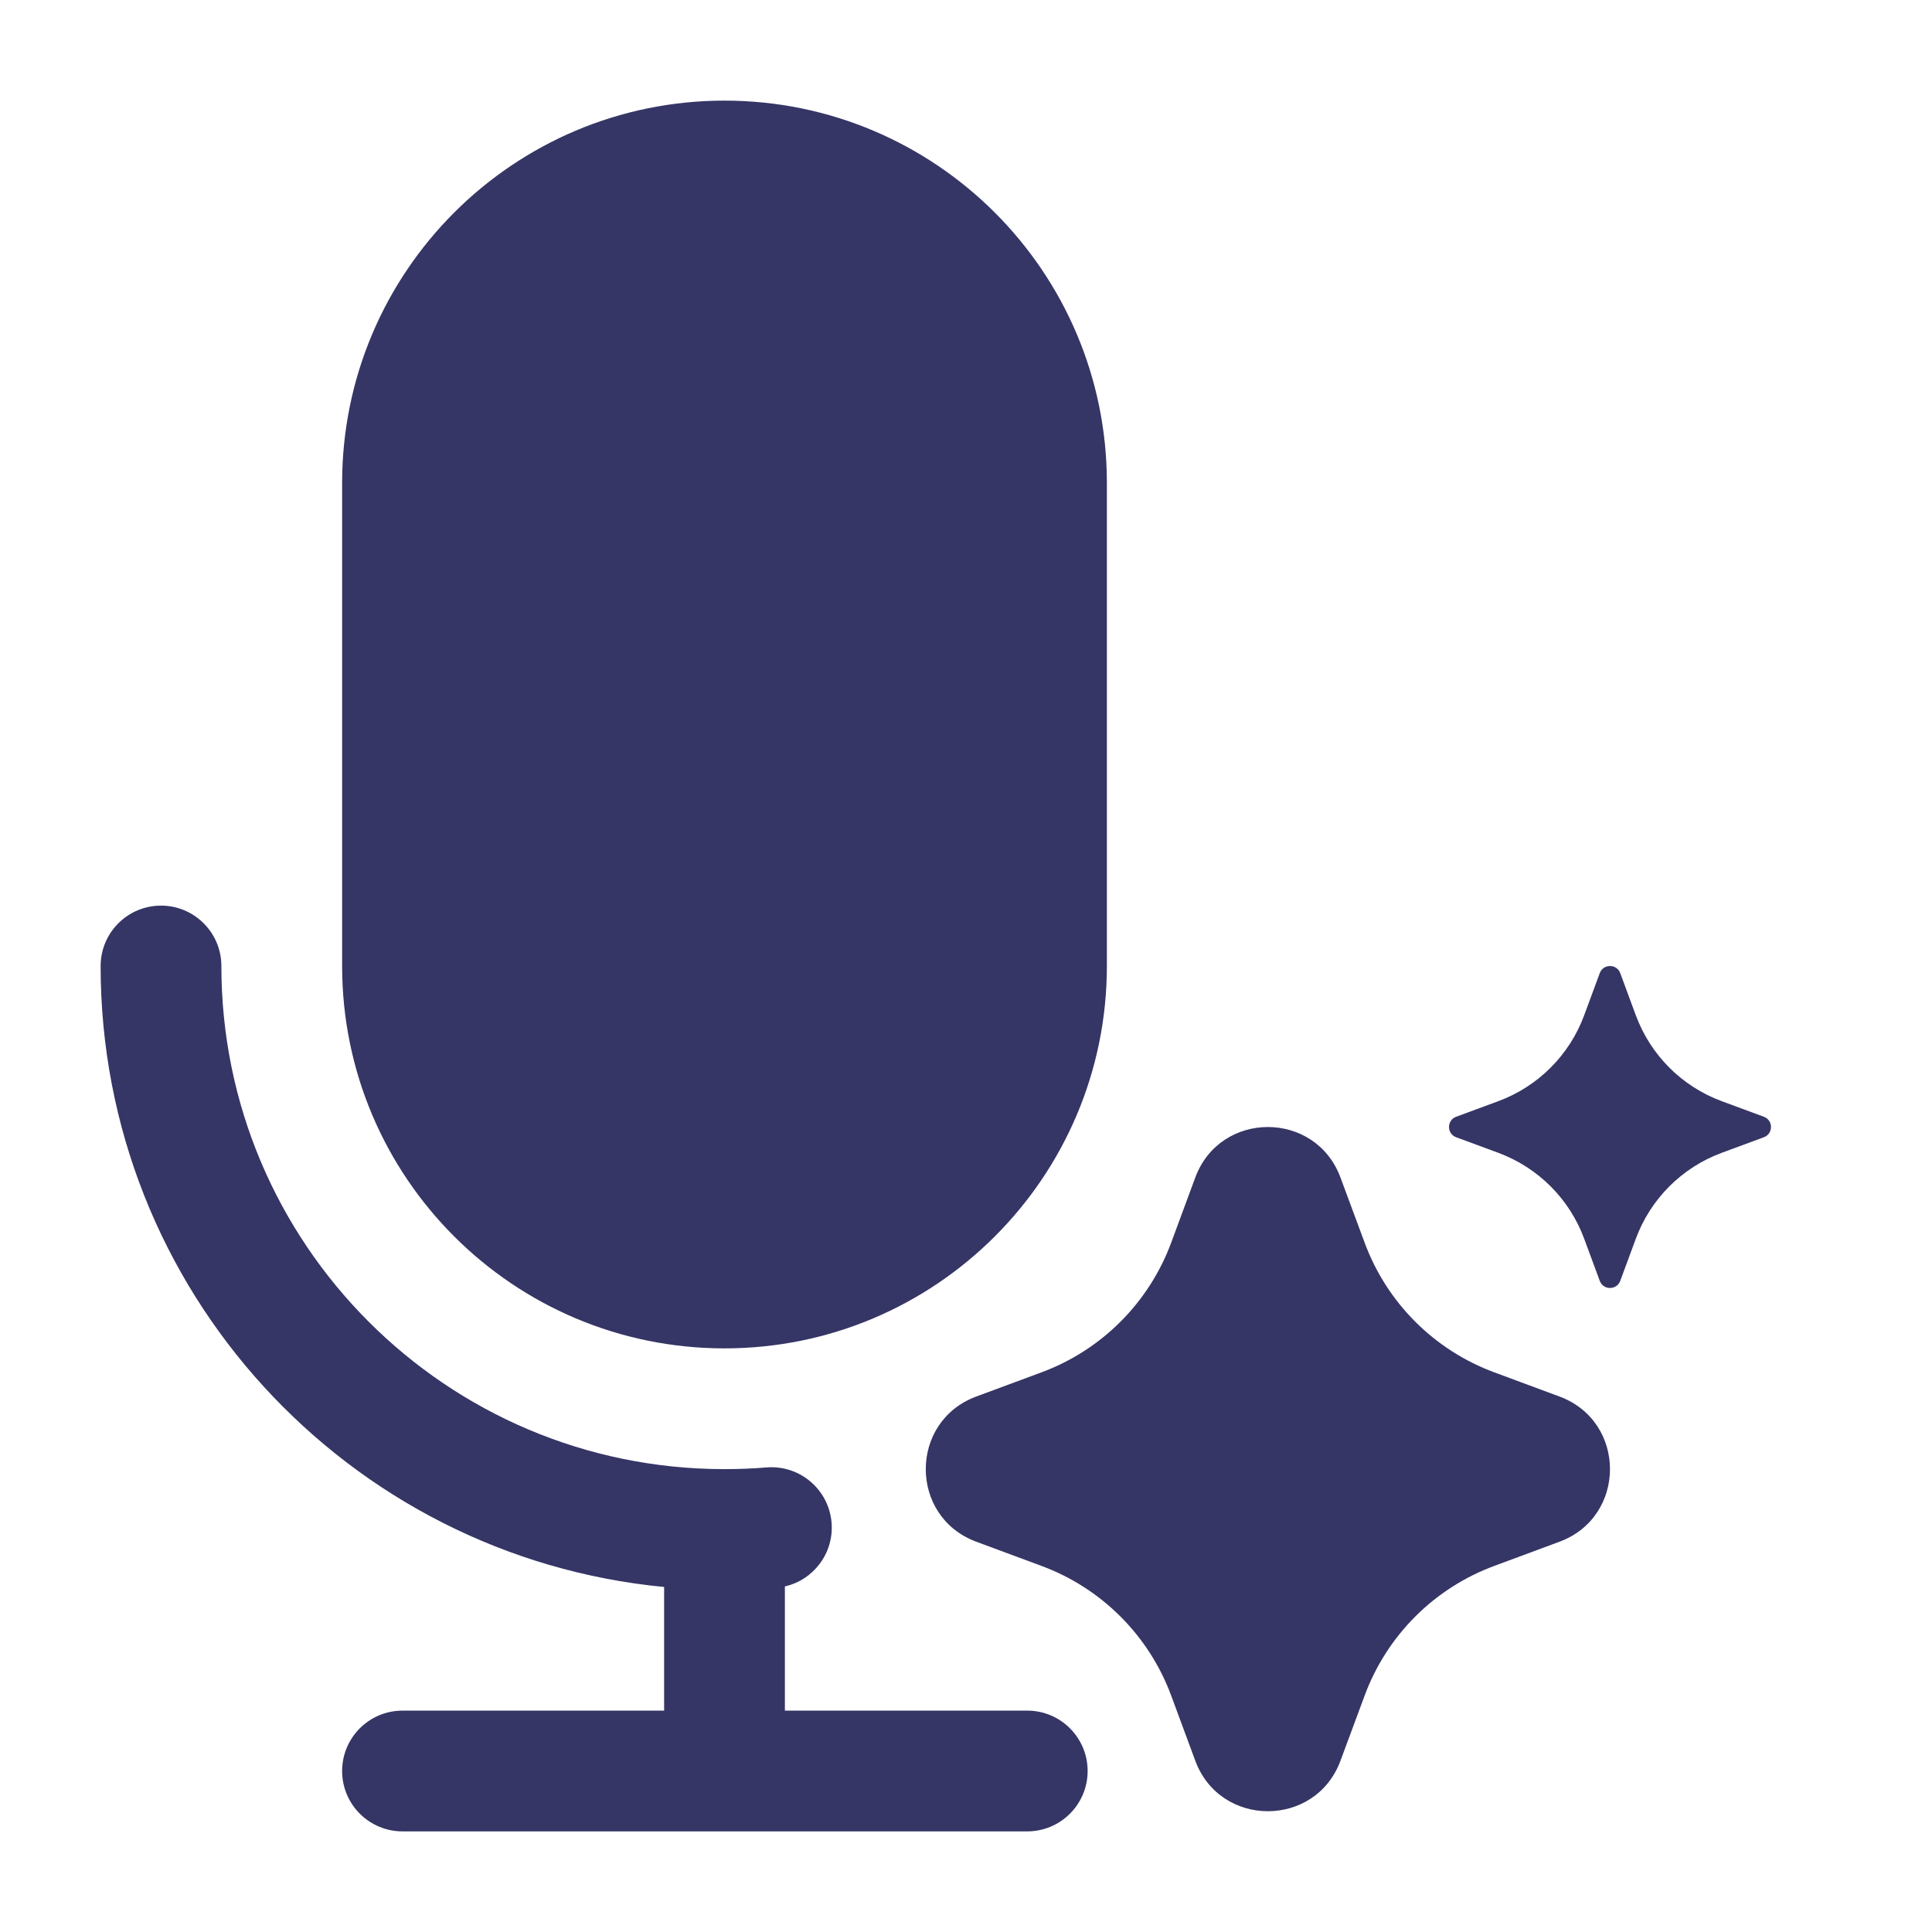 <svg width="24" height="24" viewBox="0 0 24 24" fill="none" xmlns="http://www.w3.org/2000/svg">
<path d="M9 1.25C6.377 1.25 4.25 3.377 4.25 6V12C4.25 14.623 6.377 16.75 9 16.75C11.623 16.75 13.75 14.623 13.75 12V6C13.75 3.377 11.623 1.25 9 1.25Z" fill="#353566"/>
<path d="M2 11.25C2.414 11.25 2.75 11.586 2.75 12C2.75 15.45 5.545 18.247 8.994 18.25L9 18.25L9.006 18.25C9.18 18.25 9.352 18.243 9.521 18.229C9.934 18.195 10.296 18.502 10.33 18.915C10.361 19.291 10.108 19.626 9.75 19.707V21.25H12.761C13.175 21.25 13.511 21.586 13.511 22C13.511 22.414 13.175 22.75 12.761 22.75H5C4.586 22.75 4.25 22.414 4.25 22C4.25 21.586 4.586 21.25 5 21.25H8.25V19.714C4.322 19.337 1.25 16.027 1.25 12C1.25 11.586 1.586 11.25 2 11.25Z" fill="#353566"/>
<path d="M14.848 14.628C15.158 13.791 16.342 13.791 16.652 14.628L16.951 15.434C17.227 16.183 17.817 16.773 18.566 17.049L19.372 17.348C20.209 17.658 20.209 18.842 19.372 19.152L18.566 19.451C17.817 19.727 17.227 20.317 16.951 21.066L16.652 21.872C16.342 22.709 15.158 22.709 14.848 21.872L14.55 21.066C14.273 20.317 13.683 19.727 12.934 19.451L12.128 19.152C11.291 18.842 11.291 17.658 12.128 17.348L12.934 17.049C13.683 16.773 14.273 16.183 14.55 15.434L14.848 14.628Z" fill="#353566"/>
<path d="M19.873 12.088C19.917 11.971 20.083 11.971 20.127 12.088L20.321 12.613C20.504 13.107 20.893 13.496 21.387 13.679L21.912 13.873C22.029 13.917 22.029 14.083 21.912 14.127L21.387 14.321C20.893 14.504 20.504 14.893 20.321 15.387L20.127 15.912C20.083 16.029 19.917 16.029 19.873 15.912L19.679 15.387C19.496 14.893 19.107 14.504 18.613 14.321L18.088 14.127C17.971 14.083 17.971 13.917 18.088 13.873L18.613 13.679C19.107 13.496 19.496 13.107 19.679 12.613L19.873 12.088Z" fill="#353566"/>
</svg>
